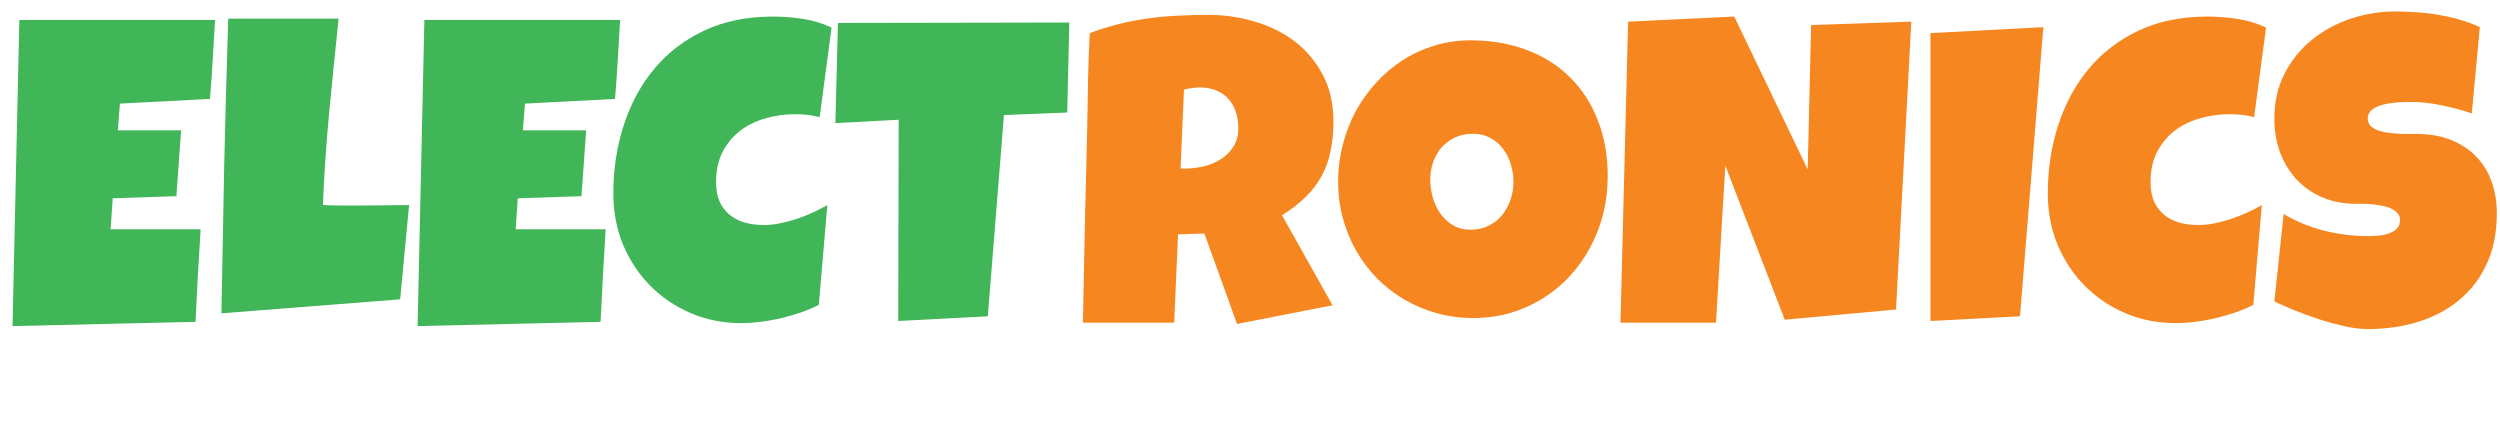 <svg width="184" height="33" viewBox="0 0 184 33" fill="none" xmlns="http://www.w3.org/2000/svg">
<path d="M15.828 1.469C15.766 2.448 15.708 3.417 15.656 4.375C15.604 5.333 15.537 6.302 15.453 7.281L8.828 7.625L8.672 9.594H13.328L12.984 14.438L8.297 14.594L8.141 16.875H12.016H14.766C14.703 18.021 14.635 19.162 14.562 20.297C14.5 21.422 14.443 22.552 14.391 23.688L0.922 24L1.422 1.469H15.828ZM30.109 15.094L29.453 22.031L16.297 23.062C16.359 19.427 16.427 15.812 16.5 12.219C16.583 8.625 16.682 5.01 16.797 1.375H24.922C24.682 3.656 24.453 5.938 24.234 8.219C24.016 10.49 23.859 12.781 23.766 15.094C24.255 15.115 24.74 15.125 25.219 15.125C25.698 15.125 26.182 15.125 26.672 15.125C27.255 15.125 27.828 15.12 28.391 15.109C28.953 15.099 29.526 15.094 30.109 15.094ZM45.641 1.469C45.578 2.448 45.521 3.417 45.469 4.375C45.417 5.333 45.349 6.302 45.266 7.281L38.641 7.625L38.484 9.594H43.141L42.797 14.438L38.109 14.594L37.953 16.875H41.828H44.578C44.516 18.021 44.448 19.162 44.375 20.297C44.312 21.422 44.255 22.552 44.203 23.688L30.734 24L31.234 1.469H45.641ZM61.203 2.031L60.328 8.625C60.026 8.542 59.724 8.484 59.422 8.453C59.12 8.422 58.818 8.406 58.516 8.406C57.745 8.406 57.01 8.51 56.312 8.719C55.615 8.917 54.995 9.224 54.453 9.641C53.922 10.057 53.495 10.578 53.172 11.203C52.859 11.828 52.703 12.562 52.703 13.406C52.703 13.948 52.786 14.417 52.953 14.812C53.13 15.208 53.375 15.537 53.688 15.797C54 16.057 54.37 16.25 54.797 16.375C55.224 16.5 55.693 16.562 56.203 16.562C56.589 16.562 56.99 16.521 57.406 16.438C57.823 16.354 58.234 16.245 58.641 16.109C59.047 15.974 59.443 15.818 59.828 15.641C60.214 15.463 60.568 15.281 60.891 15.094L60.266 22.438C59.859 22.646 59.417 22.833 58.938 23C58.469 23.156 57.984 23.297 57.484 23.422C56.984 23.537 56.484 23.625 55.984 23.688C55.484 23.75 55.005 23.781 54.547 23.781C53.224 23.781 51.99 23.537 50.844 23.047C49.698 22.557 48.703 21.885 47.859 21.031C47.016 20.177 46.349 19.172 45.859 18.016C45.38 16.849 45.141 15.594 45.141 14.25C45.141 12.469 45.396 10.792 45.906 9.219C46.417 7.635 47.167 6.25 48.156 5.062C49.146 3.875 50.37 2.938 51.828 2.25C53.297 1.562 54.984 1.219 56.891 1.219C57.609 1.219 58.344 1.276 59.094 1.391C59.854 1.505 60.557 1.719 61.203 2.031ZM78.703 1.656L78.547 8.281L73.891 8.469L72.703 23.281L66.109 23.625L66.141 8.812L61.484 9.062L61.672 1.688L78.703 1.656Z" fill="#40B659"/>
<path d="M98.141 8.938C98.141 9.75 98.068 10.49 97.922 11.156C97.787 11.812 97.568 12.417 97.266 12.969C96.963 13.521 96.573 14.031 96.094 14.5C95.615 14.969 95.037 15.417 94.359 15.844L98.078 22.469L91.047 23.844L88.641 17.188L86.703 17.25L86.422 23.75H79.703C79.755 21.375 79.802 19.01 79.844 16.656C79.896 14.302 79.953 11.938 80.016 9.562C80.037 8.365 80.057 7.177 80.078 6C80.099 4.823 80.141 3.635 80.203 2.438C80.932 2.167 81.651 1.943 82.359 1.766C83.068 1.589 83.776 1.453 84.484 1.359C85.203 1.255 85.927 1.188 86.656 1.156C87.396 1.115 88.151 1.094 88.922 1.094C90.109 1.094 91.255 1.26 92.359 1.594C93.474 1.917 94.458 2.406 95.312 3.062C96.167 3.719 96.849 4.536 97.359 5.516C97.88 6.495 98.141 7.635 98.141 8.938ZM91.141 9.438C91.141 9 91.078 8.599 90.953 8.234C90.838 7.87 90.662 7.557 90.422 7.297C90.193 7.026 89.901 6.818 89.547 6.672C89.203 6.516 88.797 6.438 88.328 6.438C88.12 6.438 87.917 6.453 87.719 6.484C87.521 6.505 87.328 6.542 87.141 6.594L86.891 12.406H87.266C87.713 12.406 88.167 12.349 88.625 12.234C89.094 12.12 89.51 11.943 89.875 11.703C90.25 11.463 90.552 11.156 90.781 10.781C91.021 10.406 91.141 9.958 91.141 9.438ZM118.328 12.969C118.328 13.917 118.219 14.833 118 15.719C117.781 16.594 117.464 17.417 117.047 18.188C116.641 18.958 116.141 19.667 115.547 20.312C114.964 20.948 114.302 21.495 113.562 21.953C112.833 22.412 112.036 22.771 111.172 23.031C110.307 23.281 109.391 23.406 108.422 23.406C107.484 23.406 106.589 23.287 105.734 23.047C104.891 22.807 104.099 22.474 103.359 22.047C102.62 21.609 101.948 21.088 101.344 20.484C100.75 19.87 100.24 19.193 99.812 18.453C99.396 17.703 99.068 16.901 98.828 16.047C98.599 15.193 98.484 14.302 98.484 13.375C98.484 12.469 98.594 11.583 98.812 10.719C99.031 9.844 99.344 9.021 99.75 8.25C100.167 7.479 100.667 6.771 101.25 6.125C101.833 5.479 102.484 4.922 103.203 4.453C103.932 3.984 104.719 3.62 105.562 3.359C106.406 3.099 107.297 2.969 108.234 2.969C109.745 2.969 111.12 3.203 112.359 3.672C113.609 4.141 114.672 4.812 115.547 5.688C116.432 6.552 117.115 7.604 117.594 8.844C118.083 10.073 118.328 11.448 118.328 12.969ZM111.391 13.375C111.391 12.927 111.323 12.495 111.188 12.078C111.062 11.651 110.875 11.276 110.625 10.953C110.375 10.62 110.062 10.354 109.688 10.156C109.323 9.948 108.901 9.844 108.422 9.844C107.932 9.844 107.495 9.932 107.109 10.109C106.724 10.287 106.391 10.531 106.109 10.844C105.839 11.146 105.63 11.505 105.484 11.922C105.339 12.328 105.266 12.76 105.266 13.219C105.266 13.656 105.328 14.094 105.453 14.531C105.578 14.969 105.766 15.365 106.016 15.719C106.266 16.073 106.573 16.359 106.938 16.578C107.312 16.797 107.745 16.906 108.234 16.906C108.724 16.906 109.161 16.812 109.547 16.625C109.943 16.427 110.276 16.167 110.547 15.844C110.818 15.51 111.026 15.13 111.172 14.703C111.318 14.276 111.391 13.833 111.391 13.375ZM140.672 1.594L139.547 22.781L131.359 23.531L126.984 12.188L126.297 23.75H119.266L119.828 1.594L127.641 1.219L133.047 12.469L133.297 1.844L140.672 1.594ZM150.391 2L148.672 23.281L142.078 23.625V2.438L150.391 2ZM166.781 2.031L165.906 8.625C165.604 8.542 165.302 8.484 165 8.453C164.698 8.422 164.396 8.406 164.094 8.406C163.323 8.406 162.589 8.51 161.891 8.719C161.193 8.917 160.573 9.224 160.031 9.641C159.5 10.057 159.073 10.578 158.75 11.203C158.438 11.828 158.281 12.562 158.281 13.406C158.281 13.948 158.365 14.417 158.531 14.812C158.708 15.208 158.953 15.537 159.266 15.797C159.578 16.057 159.948 16.25 160.375 16.375C160.802 16.5 161.271 16.562 161.781 16.562C162.167 16.562 162.568 16.521 162.984 16.438C163.401 16.354 163.812 16.245 164.219 16.109C164.625 15.974 165.021 15.818 165.406 15.641C165.792 15.463 166.146 15.281 166.469 15.094L165.844 22.438C165.438 22.646 164.995 22.833 164.516 23C164.047 23.156 163.562 23.297 163.062 23.422C162.562 23.537 162.062 23.625 161.562 23.688C161.062 23.75 160.583 23.781 160.125 23.781C158.802 23.781 157.568 23.537 156.422 23.047C155.276 22.557 154.281 21.885 153.438 21.031C152.594 20.177 151.927 19.172 151.438 18.016C150.958 16.849 150.719 15.594 150.719 14.25C150.719 12.469 150.974 10.792 151.484 9.219C151.995 7.635 152.745 6.25 153.734 5.062C154.724 3.875 155.948 2.938 157.406 2.25C158.875 1.562 160.562 1.219 162.469 1.219C163.188 1.219 163.922 1.276 164.672 1.391C165.432 1.505 166.135 1.719 166.781 2.031ZM183.766 15.688C183.766 17.115 183.516 18.365 183.016 19.438C182.526 20.5 181.849 21.385 180.984 22.094C180.13 22.802 179.125 23.333 177.969 23.688C176.823 24.042 175.589 24.219 174.266 24.219C173.755 24.219 173.193 24.151 172.578 24.016C171.974 23.88 171.359 23.713 170.734 23.516C170.109 23.307 169.505 23.088 168.922 22.859C168.349 22.62 167.839 22.396 167.391 22.188L168.078 15.75C168.964 16.281 169.943 16.688 171.016 16.969C172.099 17.24 173.161 17.375 174.203 17.375C174.401 17.375 174.641 17.37 174.922 17.359C175.203 17.338 175.469 17.292 175.719 17.219C175.979 17.135 176.198 17.016 176.375 16.859C176.552 16.703 176.641 16.479 176.641 16.188C176.641 15.99 176.578 15.823 176.453 15.688C176.328 15.542 176.167 15.427 175.969 15.344C175.771 15.25 175.547 15.182 175.297 15.141C175.047 15.088 174.802 15.052 174.562 15.031C174.323 15.01 174.099 15 173.891 15C173.682 15 173.516 15 173.391 15C172.495 15 171.677 14.844 170.938 14.531C170.208 14.219 169.578 13.787 169.047 13.234C168.526 12.672 168.12 12.01 167.828 11.25C167.536 10.479 167.391 9.646 167.391 8.75C167.391 7.521 167.635 6.422 168.125 5.453C168.625 4.474 169.286 3.646 170.109 2.969C170.943 2.281 171.896 1.755 172.969 1.391C174.042 1.026 175.151 0.844 176.297 0.844C176.807 0.844 177.333 0.865 177.875 0.906C178.417 0.938 178.953 1 179.484 1.094C180.026 1.188 180.552 1.307 181.062 1.453C181.573 1.599 182.057 1.781 182.516 2L181.922 8.344C181.214 8.104 180.469 7.906 179.688 7.75C178.917 7.583 178.161 7.5 177.422 7.5C177.286 7.5 177.109 7.505 176.891 7.516C176.682 7.516 176.458 7.531 176.219 7.562C175.99 7.583 175.755 7.62 175.516 7.672C175.276 7.724 175.062 7.797 174.875 7.891C174.688 7.974 174.536 8.089 174.422 8.234C174.307 8.38 174.255 8.552 174.266 8.75C174.276 8.979 174.359 9.167 174.516 9.312C174.682 9.448 174.891 9.557 175.141 9.641C175.401 9.714 175.682 9.766 175.984 9.797C176.297 9.828 176.604 9.849 176.906 9.859C177.208 9.859 177.49 9.859 177.75 9.859C178.01 9.849 178.224 9.854 178.391 9.875C179.224 9.927 179.974 10.104 180.641 10.406C181.307 10.708 181.87 11.109 182.328 11.609C182.797 12.109 183.151 12.708 183.391 13.406C183.641 14.094 183.766 14.854 183.766 15.688Z" fill="#F6861F"/>
</svg>
